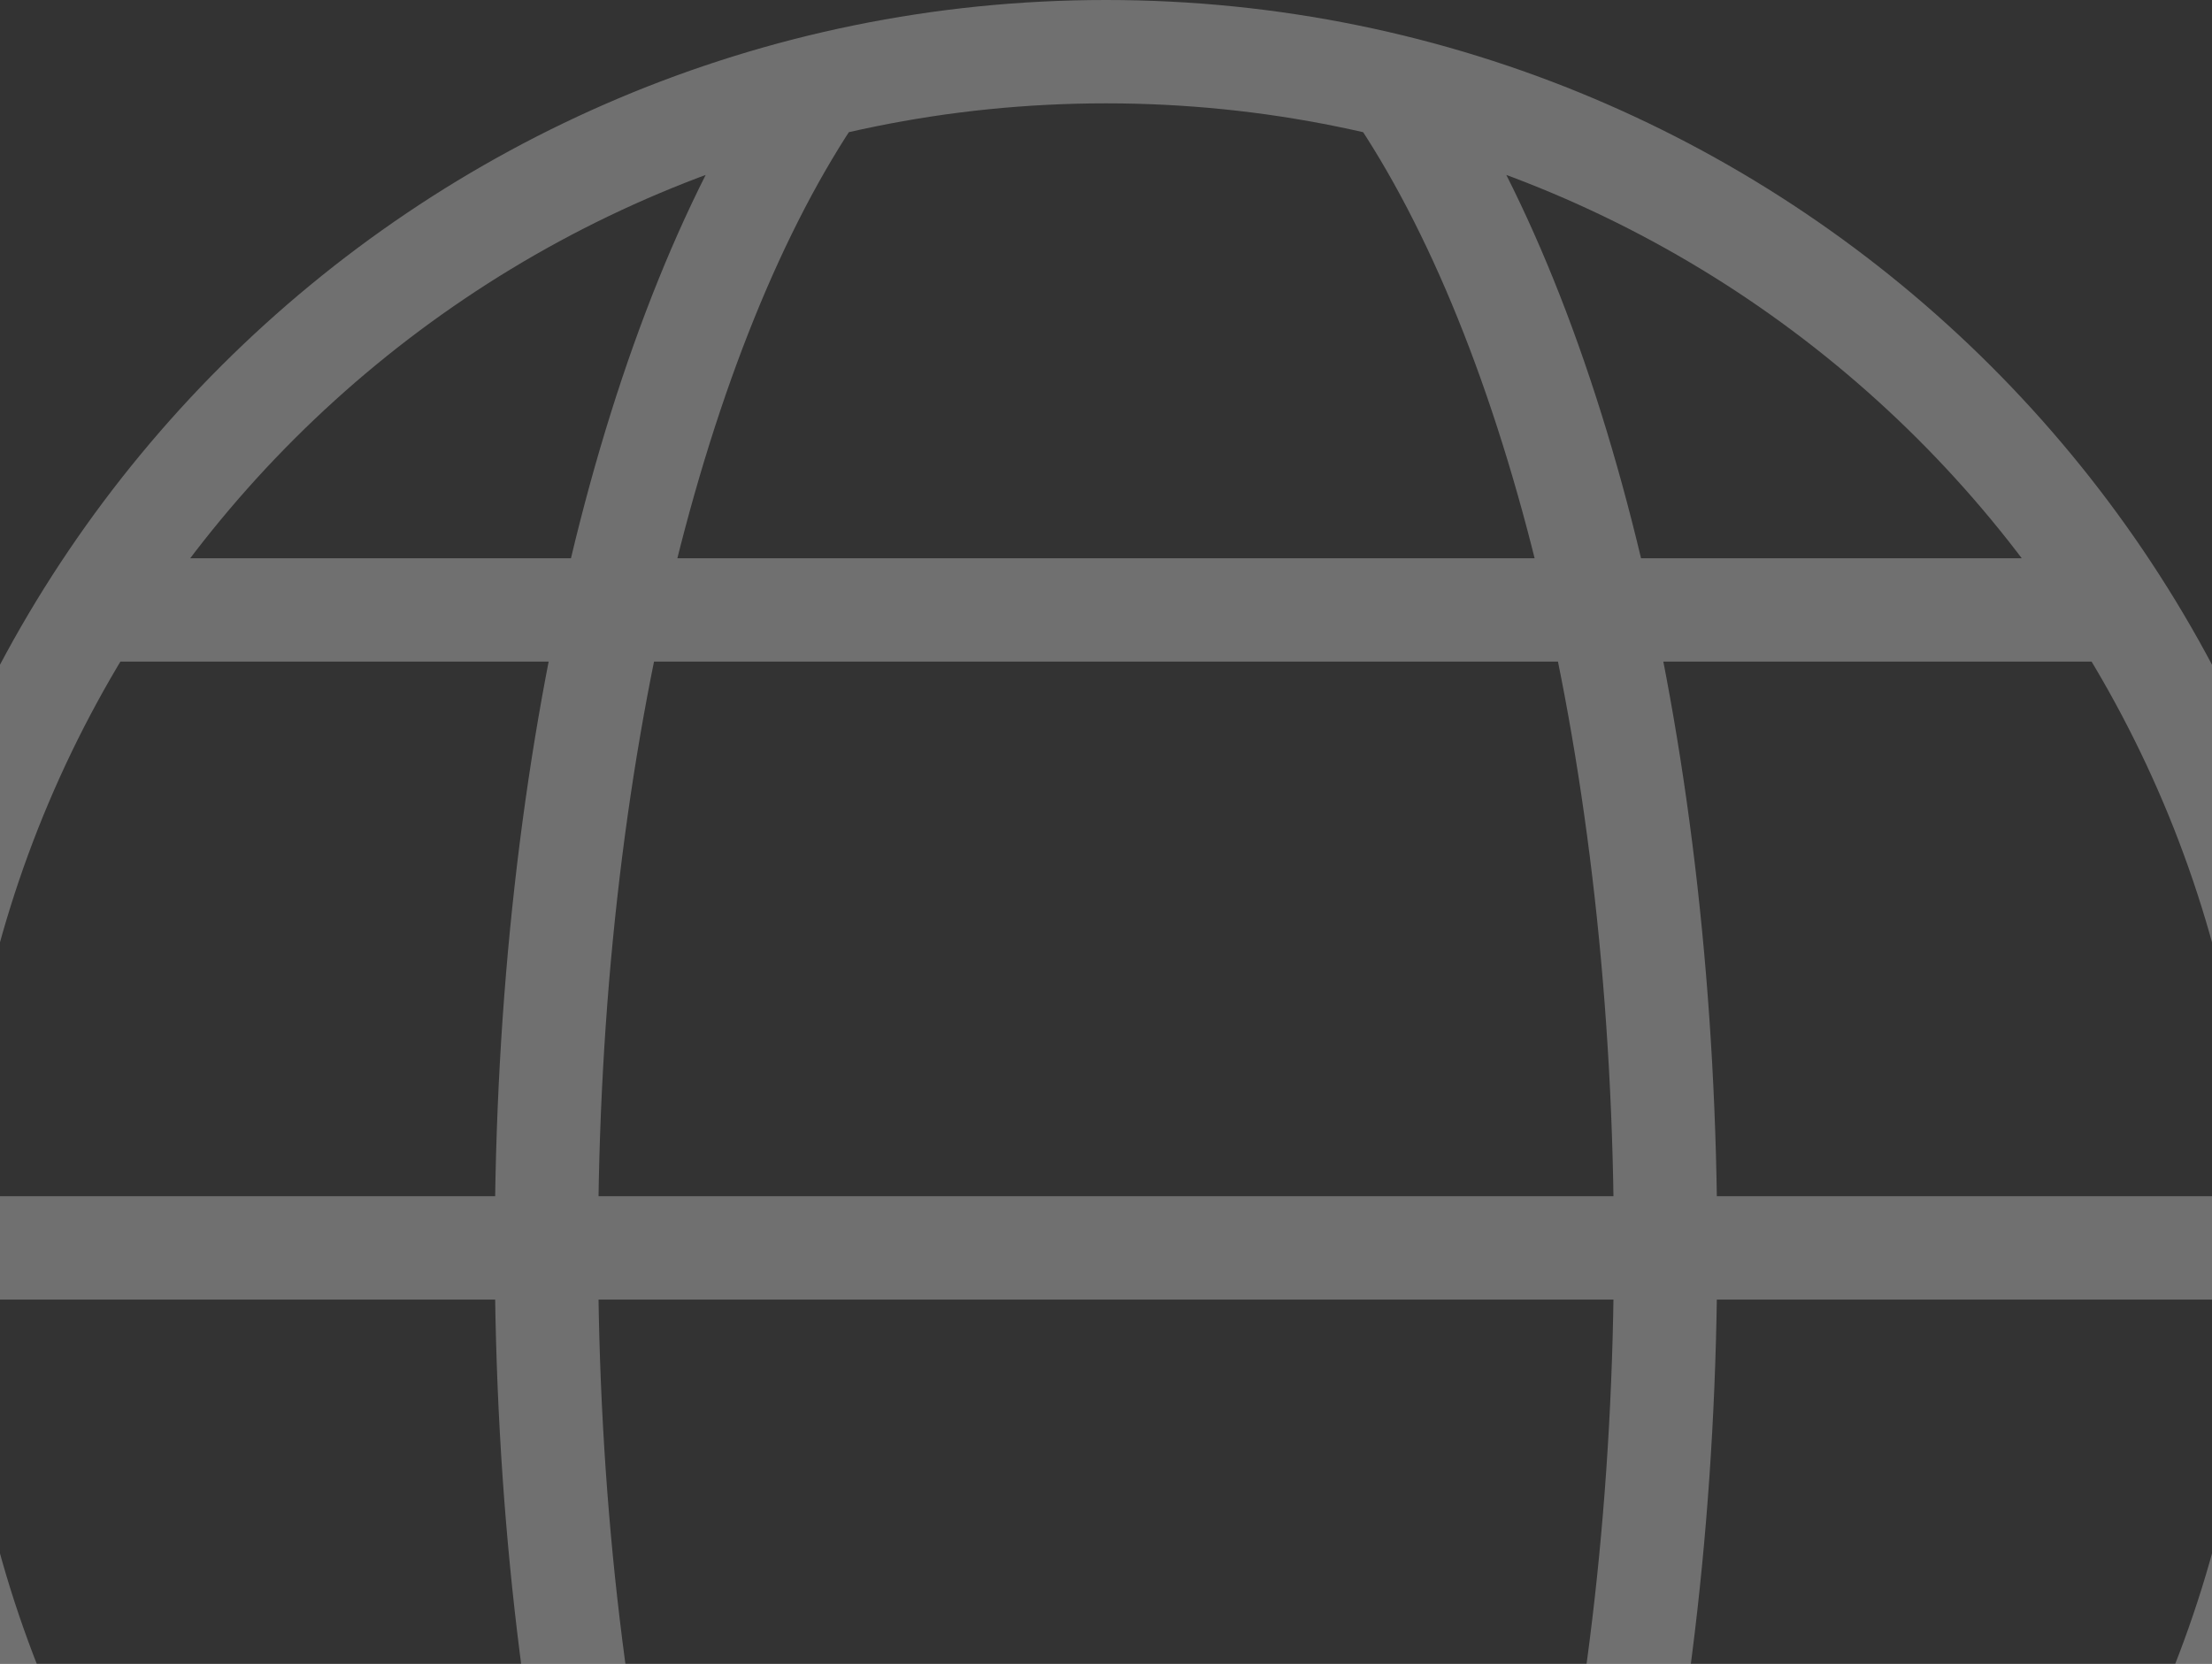 <svg width="428" height="322" viewBox="0 0 428 322" fill="none" xmlns="http://www.w3.org/2000/svg">
<rect x="0" y="0" width="428" height="322" fill="#333333" stroke="none"/>
<path d="M446 241.5C446 369.354 342.13 473 214 473C85.87 473 -18 369.354 -18 241.5M446 241.5C446 113.646 342.13 10 214 10C85.87 10 -18 113.646 -18 241.5M446 241.5H-18M158.093 466.23C126.706 420.3 105.733 336.837 105.733 241.5C105.733 146.163 126.706 62.7 158.093 16.77M17.718 364.967H410.282M17.718 118.033H410.282M269.907 16.77C301.294 62.7 322.267 146.163 322.267 241.5C322.267 336.837 301.294 420.3 269.907 466.23" stroke="white" stroke-opacity="0.3" stroke-width="20" stroke-linecap="round" stroke-linejoin="round"/>
</svg>
